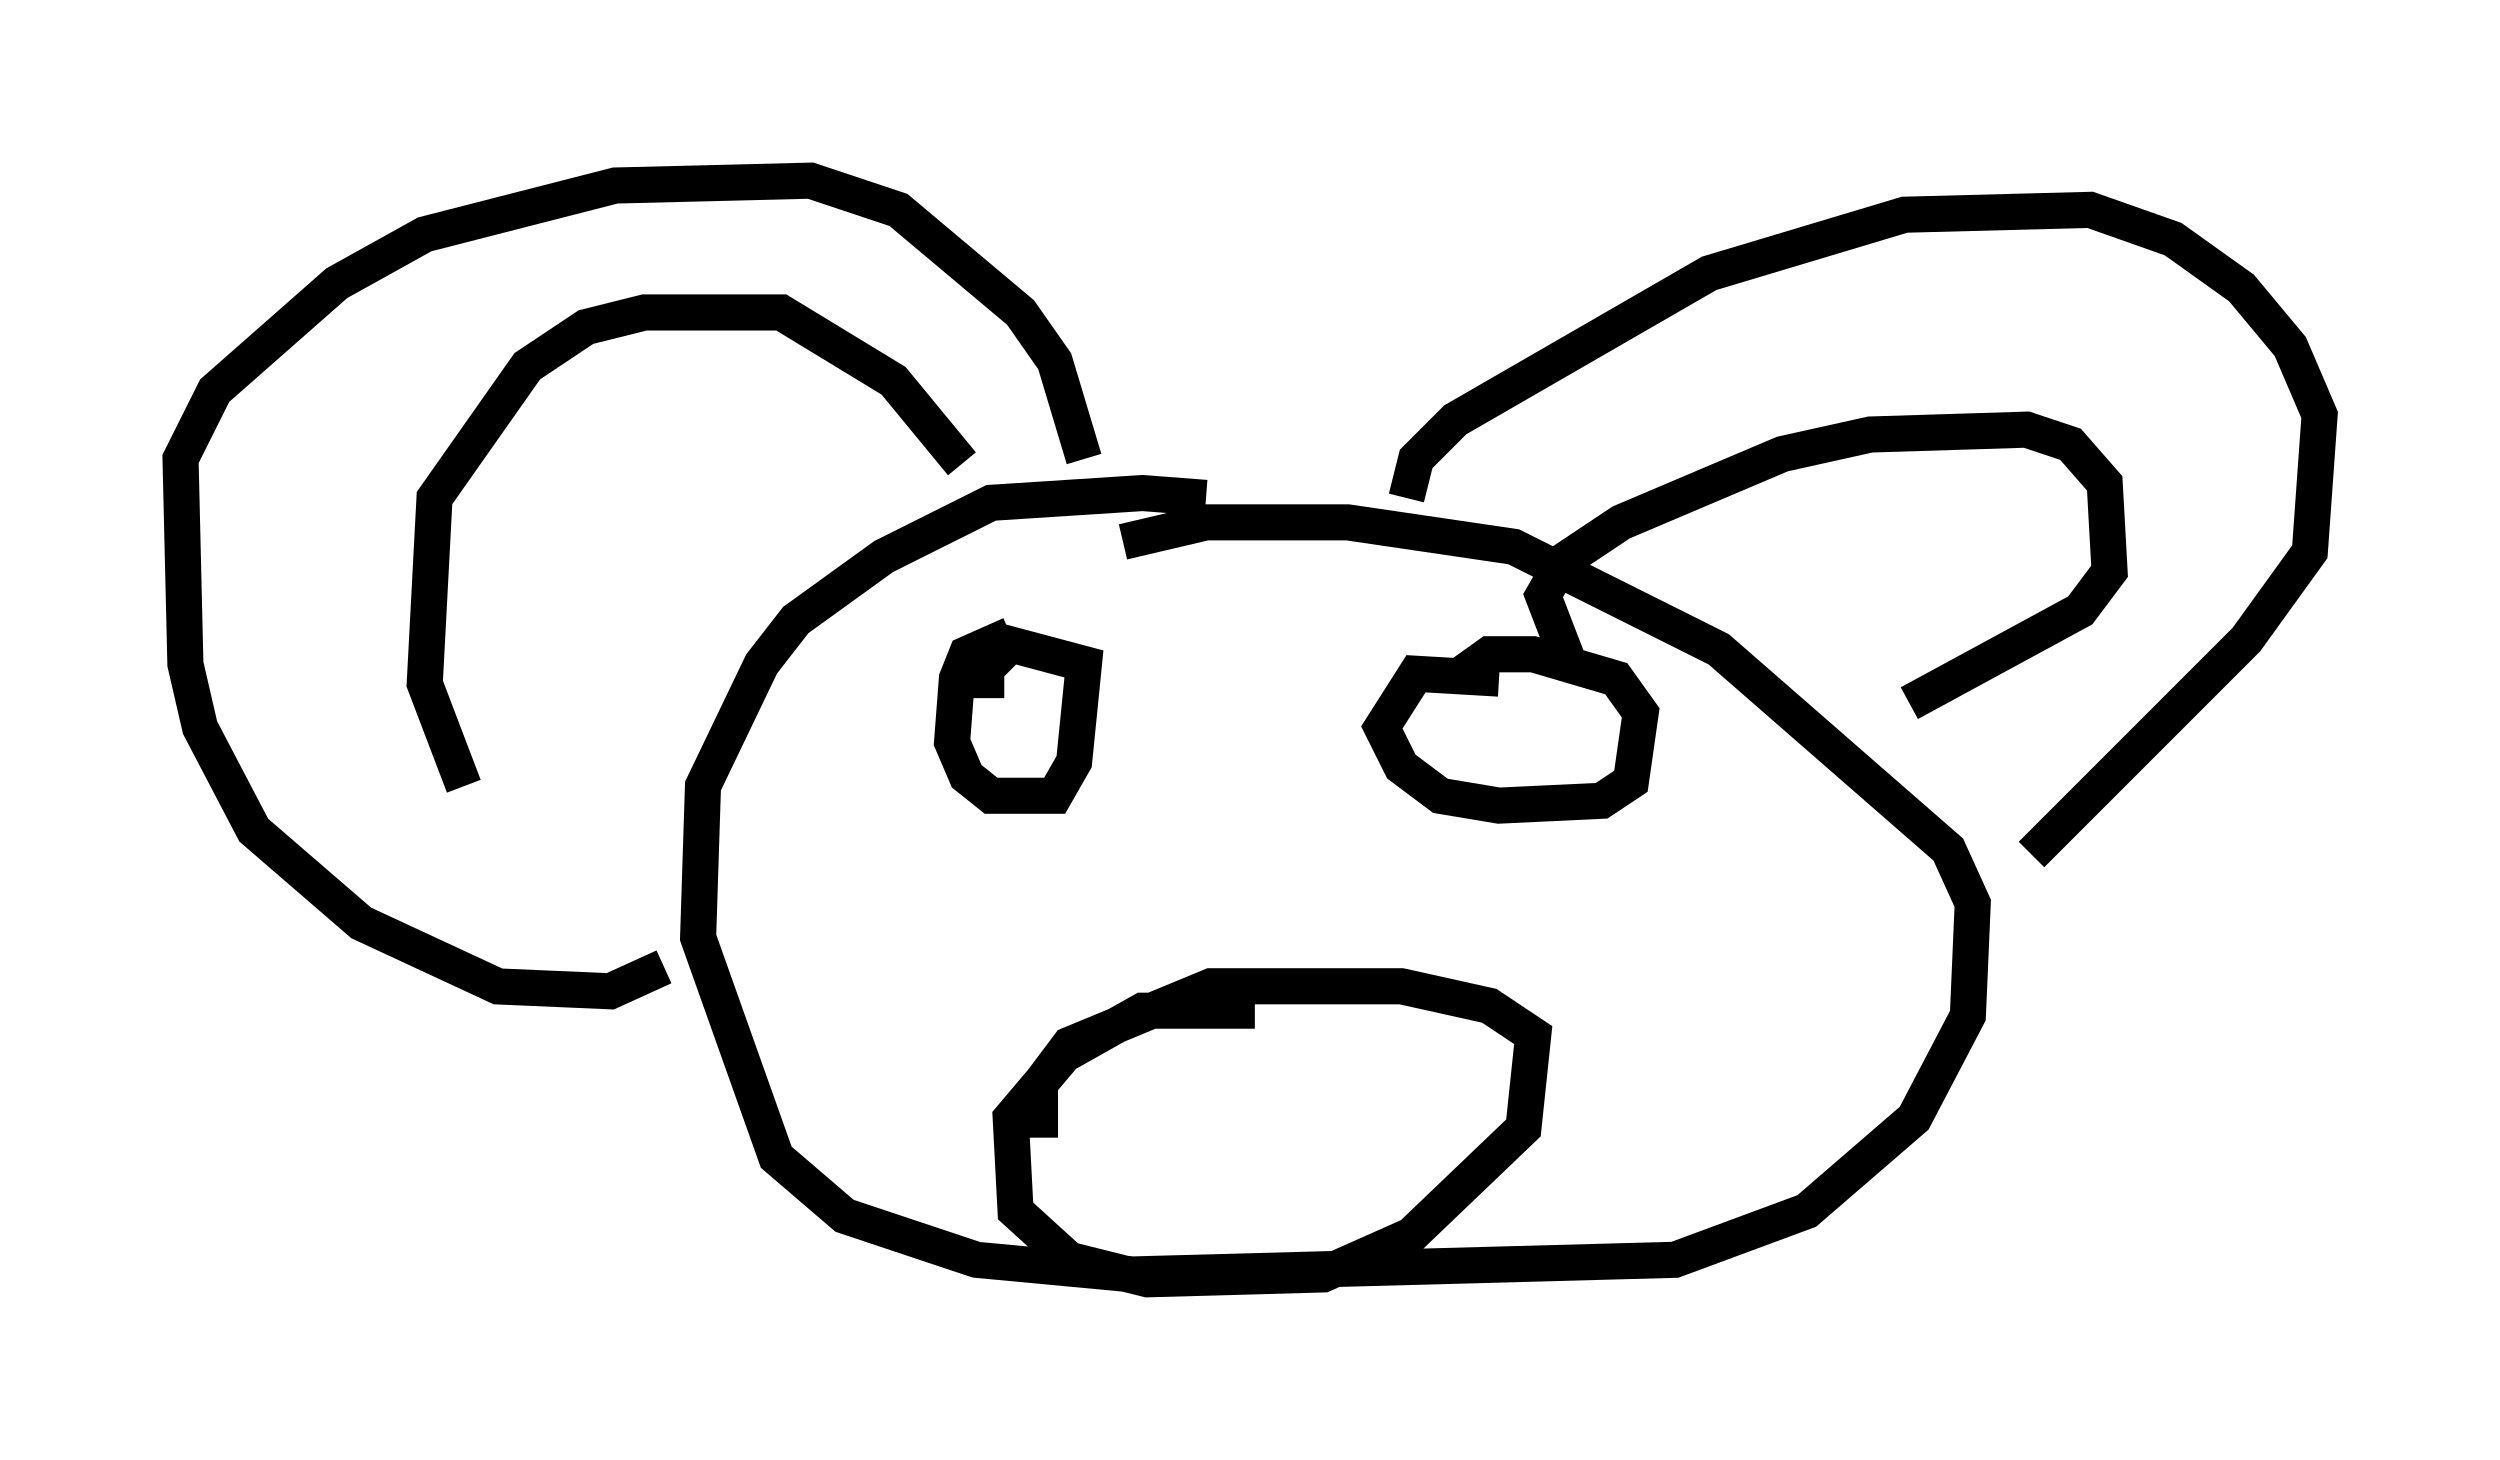 <?xml version="1.0" encoding="utf-8" ?>
<svg baseProfile="full" height="40.446" version="1.1" width="69.269" xmlns="http://www.w3.org/2000/svg" xmlns:ev="http://www.w3.org/2001/xml-events" xmlns:xlink="http://www.w3.org/1999/xlink"><defs /><rect fill="white" height="40.446" width="69.269" x="0" y="0" /><path d="M34.499, 14.337 m-1.083, -0.541 l-1.759, -0.135 -4.195, 0.271 l-2.977, 1.488 -2.436, 1.759 l-0.947, 1.218 -1.624, 3.383 l-0.135, 4.195 2.165, 6.089 l1.894, 1.624 3.654, 1.218 l4.33, 0.406 15.02, -0.406 l3.654, -1.353 2.977, -2.571 l1.488, -2.842 0.135, -3.112 l-0.677, -1.488 -6.36, -5.548 l-5.683, -2.842 -4.601, -0.677 l-3.924, 0.0 -2.3, 0.541 m3.654, 12.99 l-3.112, 0.0 -2.165, 1.218 l-1.488, 1.759 0.135, 2.571 l1.488, 1.353 2.165, 0.541 l4.871, -0.135 2.436, -1.083 l3.112, -2.977 0.271, -2.571 l-1.218, -0.812 -2.436, -0.541 l-5.277, 0.0 -3.924, 1.624 l-0.812, 1.083 0.0, 1.488 m-0.812, -13.938 l-1.218, 0.541 -0.271, 0.677 l-0.135, 1.759 0.406, 0.947 l0.677, 0.541 1.759, 0.0 l0.541, -0.947 0.271, -2.706 l-2.03, -0.541 -0.677, 0.677 l0.0, 0.812 m14.208, -0.541 l-2.3, -0.135 -0.947, 1.488 l0.541, 1.083 1.083, 0.812 l1.624, 0.271 2.842, -0.135 l0.812, -0.541 0.271, -1.894 l-0.677, -0.947 -2.3, -0.677 l-1.218, 0.0 -0.947, 0.677 m-21.921, 7.984 l-1.488, 0.677 -3.112, -0.135 l-3.789, -1.759 -2.977, -2.571 l-1.488, -2.842 -0.406, -1.759 l-0.135, -5.683 0.947, -1.894 l3.383, -2.977 2.436, -1.353 l5.277, -1.353 5.413, -0.135 l2.436, 0.812 3.383, 2.842 l0.947, 1.353 0.812, 2.706 m-17.185, 9.066 l-1.083, -2.842 0.271, -5.142 l2.571, -3.654 1.624, -1.083 l1.624, -0.406 3.789, 0.0 l3.112, 1.894 1.894, 2.3 m12.314, 0.947 l0.271, -1.083 1.083, -1.083 l7.036, -4.059 5.413, -1.624 l5.142, -0.135 2.3, 0.812 l1.894, 1.353 1.353, 1.624 l0.812, 1.894 -0.271, 3.789 l-1.759, 2.436 -5.954, 5.954 m-12.855, -5.413 l-0.677, -1.759 0.541, -0.947 l1.624, -1.083 4.465, -1.894 l2.436, -0.541 4.33, -0.135 l1.218, 0.406 0.947, 1.083 l0.135, 2.436 -0.812, 1.083 l-4.736, 2.571 " fill="none" stroke="black" stroke-width="1" /></svg>